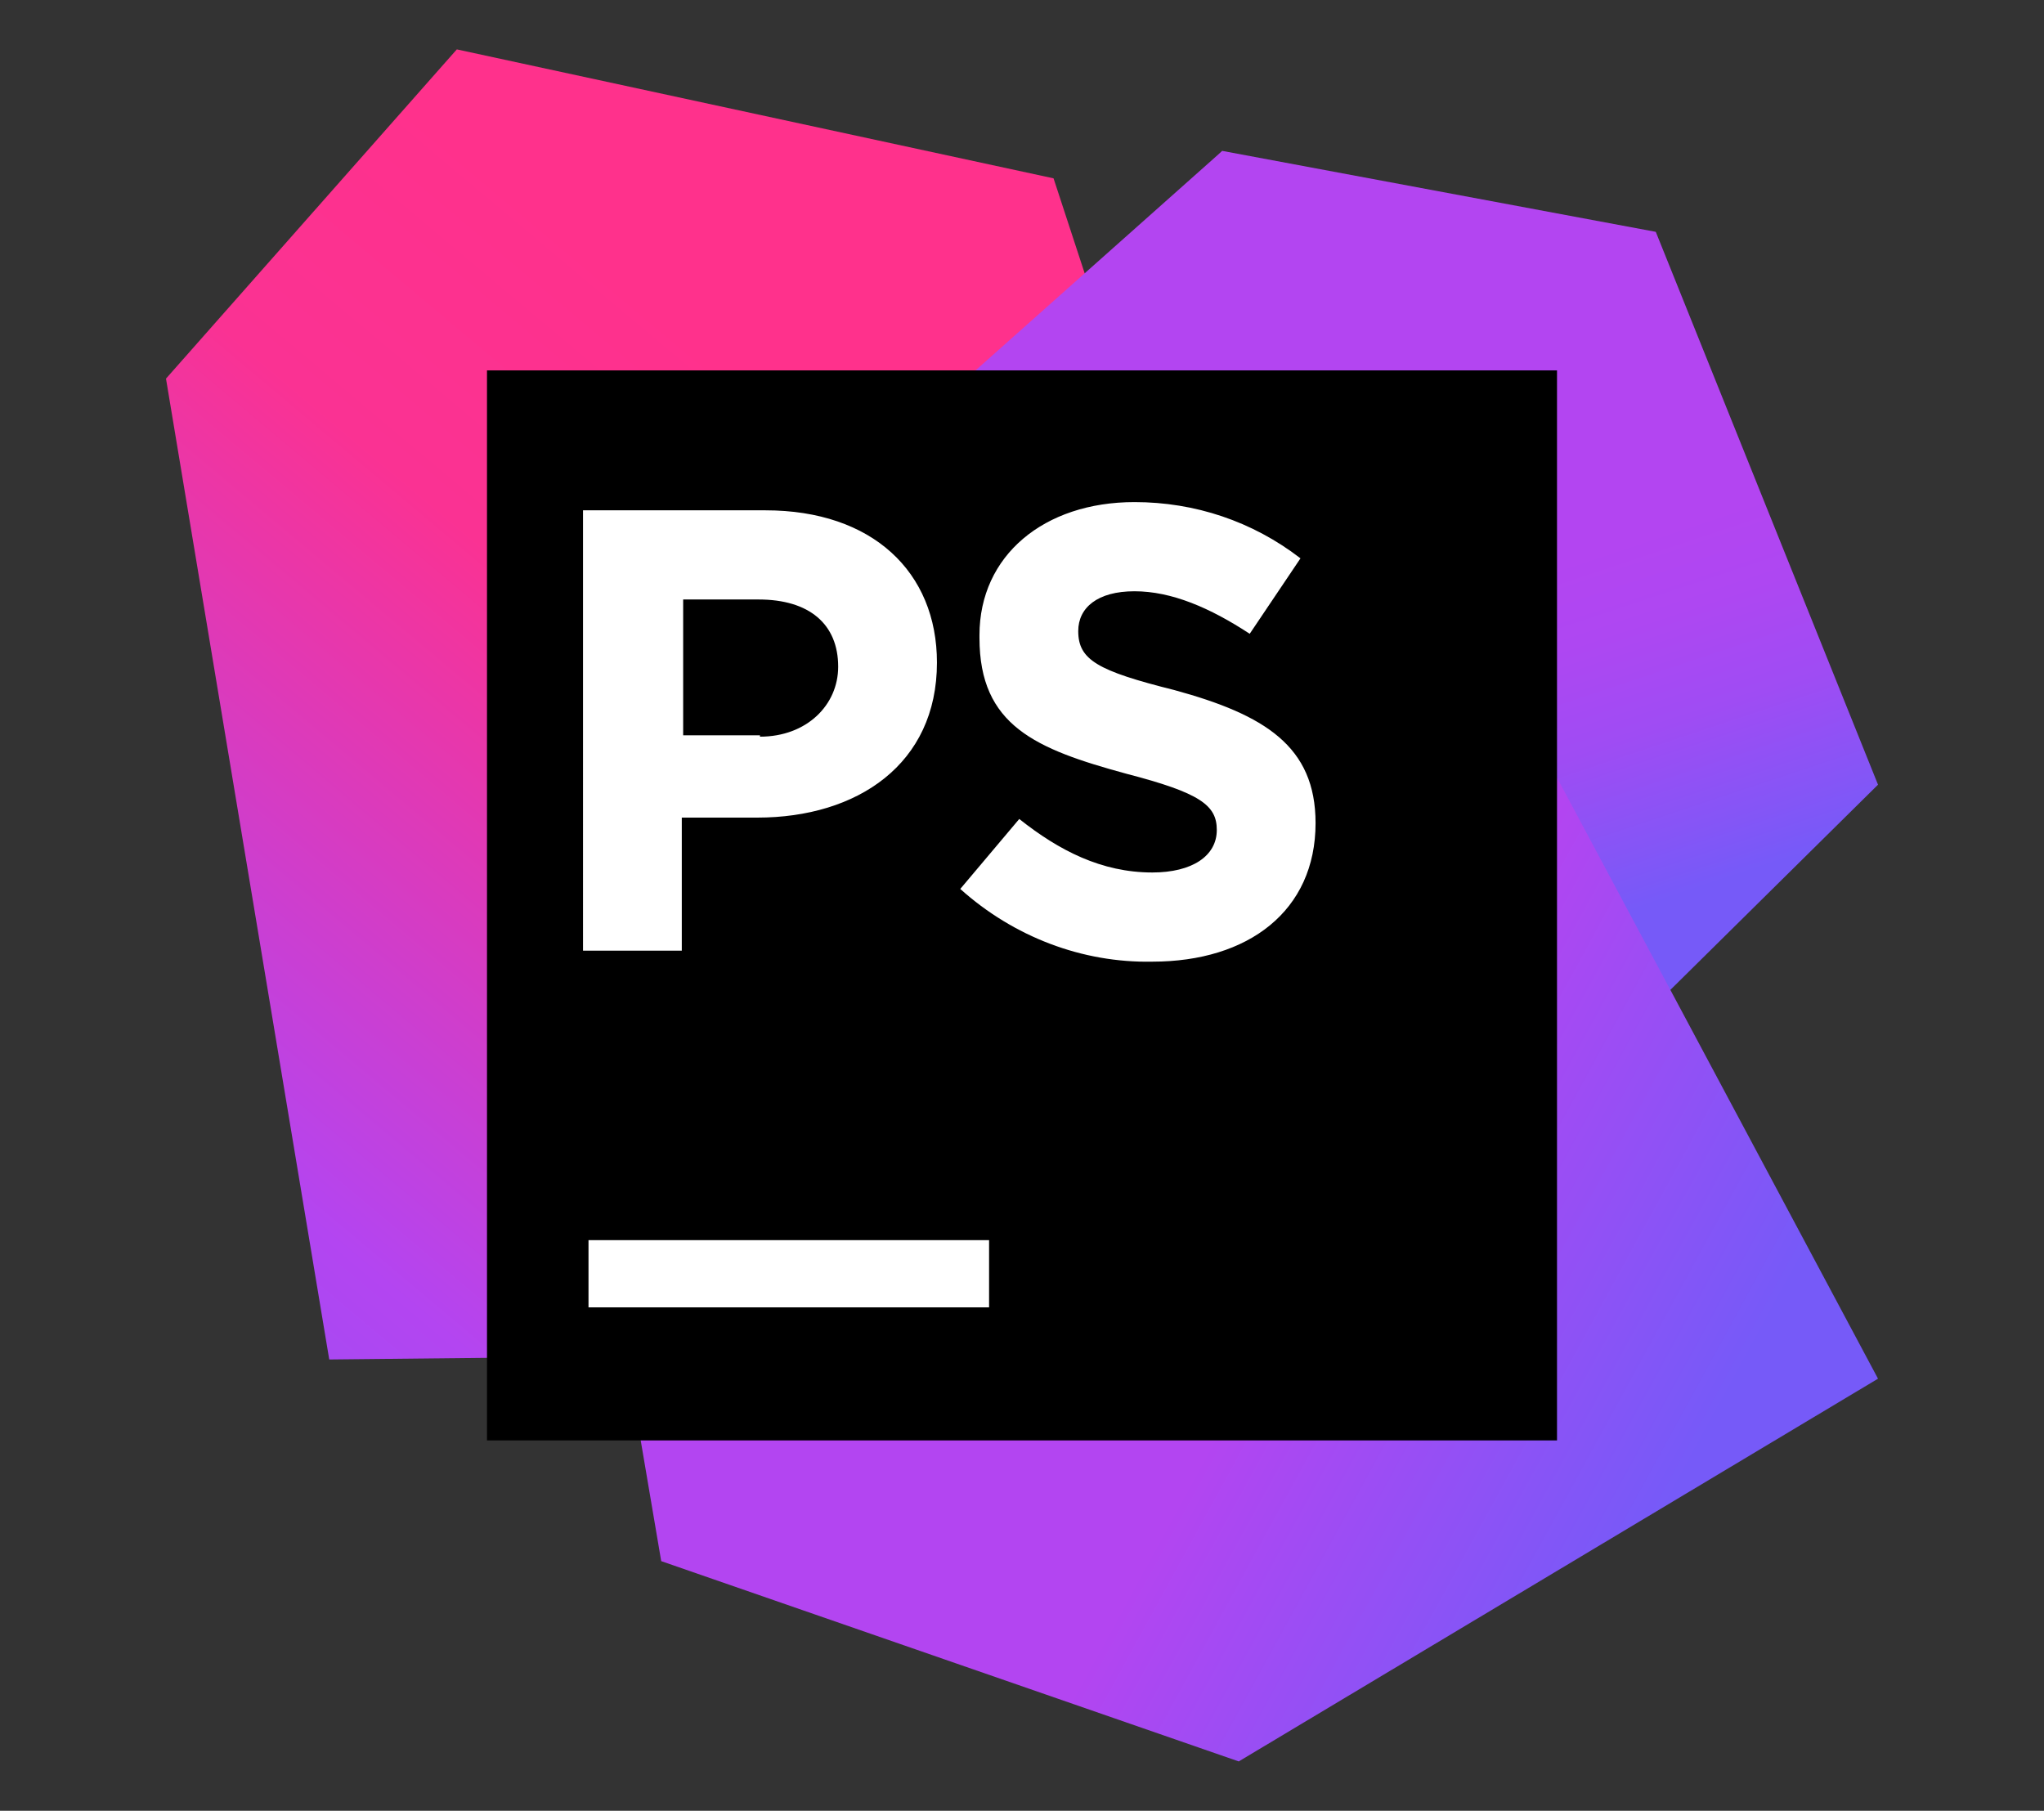 <?xml version="1.0" encoding="utf-8"?>
<!-- Generator: Adobe Illustrator 17.1.0, SVG Export Plug-In . SVG Version: 6.00 Build 0)  -->
<!DOCTYPE svg PUBLIC "-//W3C//DTD SVG 1.1//EN" "http://www.w3.org/Graphics/SVG/1.1/DTD/svg11.dtd">
<svg version="1.1" id="Layer_1" xmlns="http://www.w3.org/2000/svg" xmlns:xlink="http://www.w3.org/1999/xlink" x="0px" y="0px"
	 viewBox="0 0 149 132" enable-background="new 0 0 149 132" xml:space="preserve">
<rect x="0" y="0" width="149" height="132" fill="#333333" stroke="none"/>
<g>
	
		<linearGradient id="SVGID_1_" gradientUnits="userSpaceOnUse" x1="43.022" y1="85.171" x2="43.384" y2="85.753" gradientTransform="matrix(144.8 0 0 -196 -6225.077 16827.543)">
		<stop  offset="2.000000e-002" style="stop-color:#765AF8"/>
		<stop  offset="0.38" style="stop-color:#B345F1"/>
		<stop  offset="0.76" style="stop-color:#FA3293"/>
		<stop  offset="0.94" style="stop-color:#FF318C"/>
	</linearGradient>
	<path fill="url(#SVGID_1_)" d="M12.1,27.6l21.2-24L76.8,13l5.8,17.7l-4.3,30.8l-17.3-8.8L62,77.3v21.4l-38,0.4L12.1,27.6z"/>
	
		<linearGradient id="SVGID_2_" gradientUnits="userSpaceOnUse" x1="43.168" y1="85.46" x2="42.999" y2="85.907" gradientTransform="matrix(175.2 0 0 -156.8 -7460.288 13486.358)">
		<stop  offset="0.18" style="stop-color:#765AF8"/>
		<stop  offset="0.24" style="stop-color:#8655F6"/>
		<stop  offset="0.34" style="stop-color:#9F4CF3"/>
		<stop  offset="0.44" style="stop-color:#AE47F2"/>
		<stop  offset="0.52" style="stop-color:#B345F1"/>
	</linearGradient>
	<polygon fill="url(#SVGID_2_)" points="51.5,76.7 53.8,47.3 89.1,11 120.7,16.9 136.9,57.2 119.9,74 92.4,69.5 75.1,87.4 	"/>
	
		<linearGradient id="SVGID_3_" gradientUnits="userSpaceOnUse" x1="43.426" y1="85.435" x2="43.086" y2="85.656" gradientTransform="matrix(202 0 0 -240.8 -8647.255 20678.611)">
		<stop  offset="2.000000e-002" style="stop-color:#765AF8"/>
		<stop  offset="0.38" style="stop-color:#B345F1"/>
	</linearGradient>
	<polygon fill="url(#SVGID_3_)" points="89.1,11 38.4,56.1 48.2,113.8 90.3,128.4 136.9,100.5 	"/>
	<rect x="35.5" y="27" width="78" height="78"/>
	<path fill="#FFFFFF" d="M42.9,90.4h29.2v4.9H42.9V90.4z M42.5,37.2h13.3c7.8,0,12.5,4.5,12.5,11.1c0,7.4-5.8,11.3-13.1,11.3h-5.5
		v9.7h-7.2V37.2L42.5,37.2z M55.4,53.7c3.4,0,5.7-2.3,5.7-5.1c0-3.1-2.1-4.9-5.8-4.9h-5.5v9.9H55.4z M70,64.8l4.3-5.1
		c2.9,2.3,6,3.9,9.7,3.9c2.9,0,4.7-1.2,4.7-3.1c0-1.8-1.2-2.7-6.6-4.1c-6.6-1.8-10.7-3.5-10.7-9.9v-0.2c0-5.8,4.7-9.7,11.3-9.7
		c4.4,0,8.6,1.4,12.1,4.1l-3.7,5.5c-2.9-1.9-5.7-3.1-8.4-3.1s-4.1,1.2-4.1,2.9c0,2.1,1.4,2.9,7,4.3c6.6,1.8,10.3,4.1,10.3,9.7
		c0,6.4-4.9,10.1-11.9,10.1C78.9,70.2,73.9,68.3,70,64.8z"/>
</g>
</svg>
